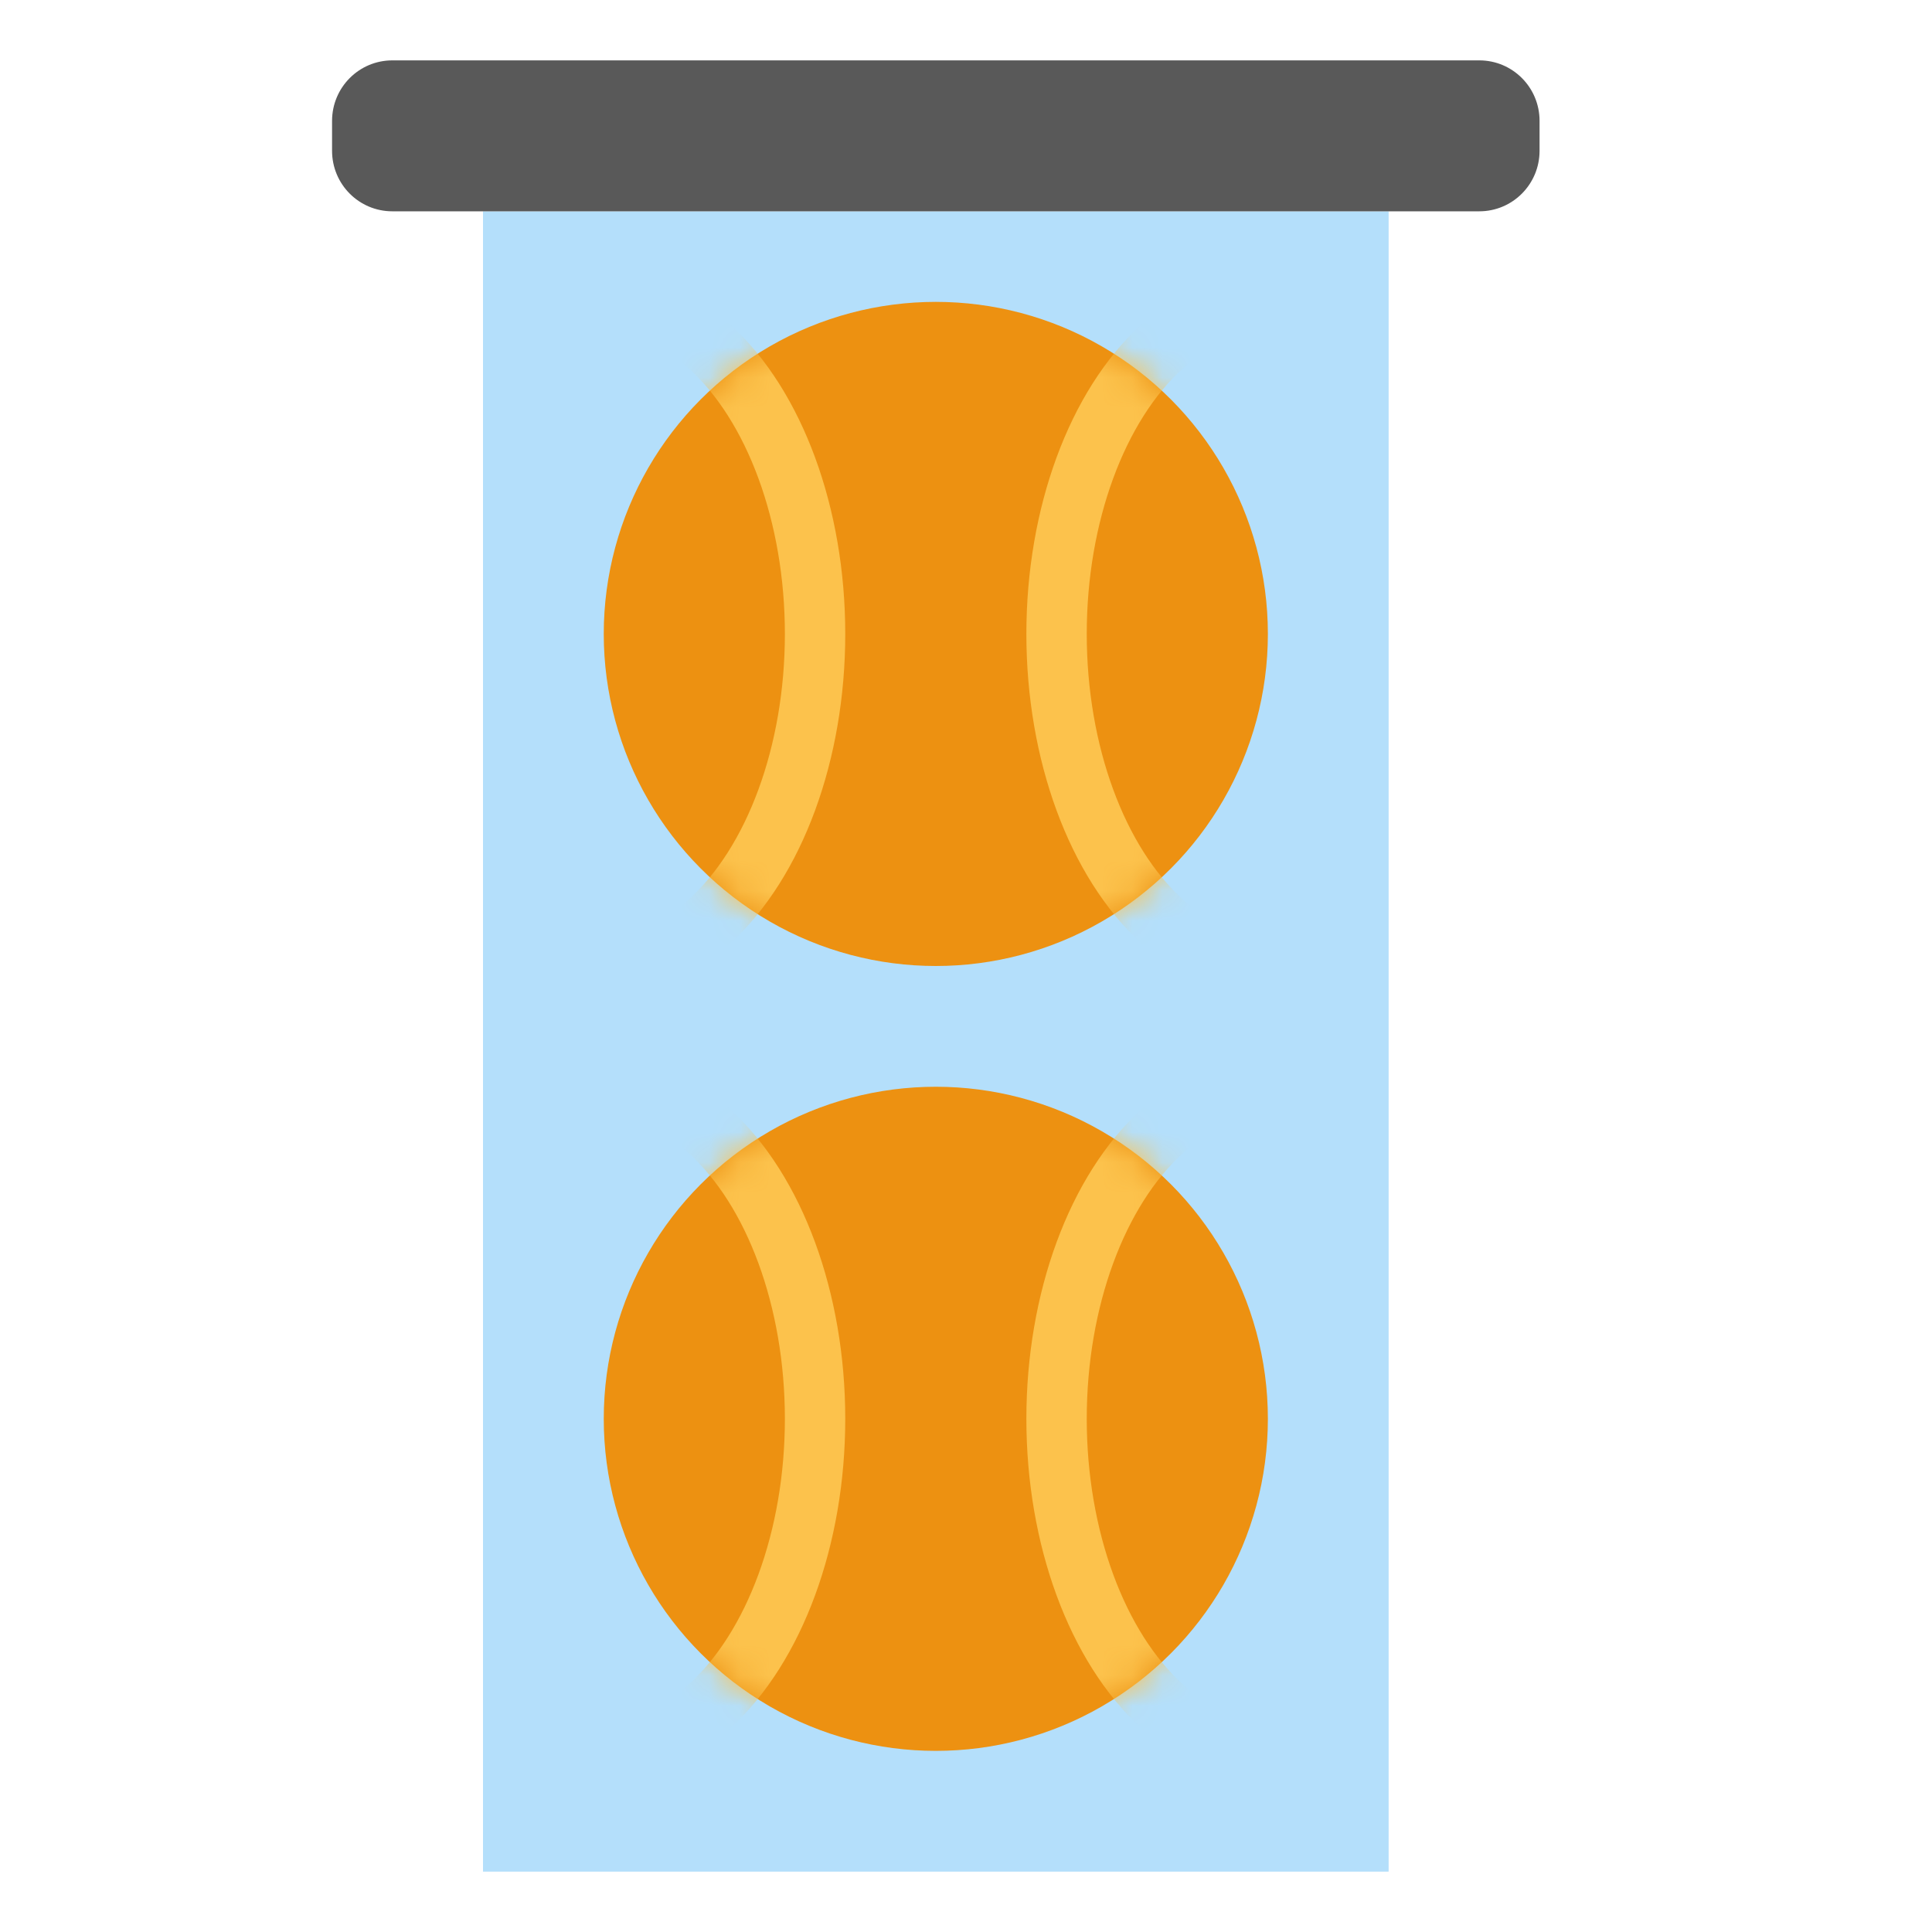 <?xml version="1.0" encoding="UTF-8"?>
<svg width="64px" height="64px" viewBox="0 0 64 64" version="1.1" xmlns="http://www.w3.org/2000/svg" xmlns:xlink="http://www.w3.org/1999/xlink">
    <!-- Generator: Sketch 43.2 (39069) - http://www.bohemiancoding.com/sketch -->
    <title>tenisballsset</title>
    <desc>Created with Sketch.</desc>
    <defs>
        <circle id="path-1" cx="11" cy="11" r="11"></circle>
        <circle id="path-3" cx="11" cy="11" r="11"></circle>
    </defs>
    <g id="Outdoor-Activities-(142)" stroke="none" stroke-width="1" fill="none" fill-rule="evenodd">
        <rect id="Rectangle-144" fill="#B4DFFB" x="16" y="7" width="30" height="55"></rect>
        <g id="Oval-77" transform="translate(20, 10)">
            <mask id="mask-2" fill="white">
                <use xlink:href="#path-1"></use>
            </mask>
            <use id="Mask" fill="#ED9111" xlink:href="#path-1"></use>
            <ellipse stroke="#FCC24C" stroke-width="2" stroke-linecap="round" mask="url(#mask-2)" cx="0" cy="11" rx="7" ry="11"></ellipse>
            <ellipse id="Oval-77-Copy" stroke="#FCC24C" stroke-width="2" stroke-linecap="round" mask="url(#mask-2)" cx="22" cy="11" rx="7" ry="11"></ellipse>
        </g>
        <g id="Oval-77-Copy-2" transform="translate(20, 36)">
            <mask id="mask-4" fill="white">
                <use xlink:href="#path-3"></use>
            </mask>
            <use id="Mask" fill="#ED9111" xlink:href="#path-3"></use>
            <ellipse id="Oval-77" stroke="#FCC24C" stroke-width="2" stroke-linecap="round" mask="url(#mask-4)" cx="0" cy="11" rx="7" ry="11"></ellipse>
            <ellipse id="Oval-77-Copy" stroke="#FCC24C" stroke-width="2" stroke-linecap="round" mask="url(#mask-4)" cx="22" cy="11" rx="7" ry="11"></ellipse>
        </g>
        <path d="M11,4.005 C11,2.898 11.892,2 12.997,2 L49.003,2 C50.106,2 51,2.894 51,4.005 L51,4.995 C51,6.102 50.108,7 49.003,7 L12.997,7 C11.894,7 11,6.106 11,4.995 L11,4.005 Z" id="Rectangle-145" fill="#595959"></path>
    </g>
</svg>
